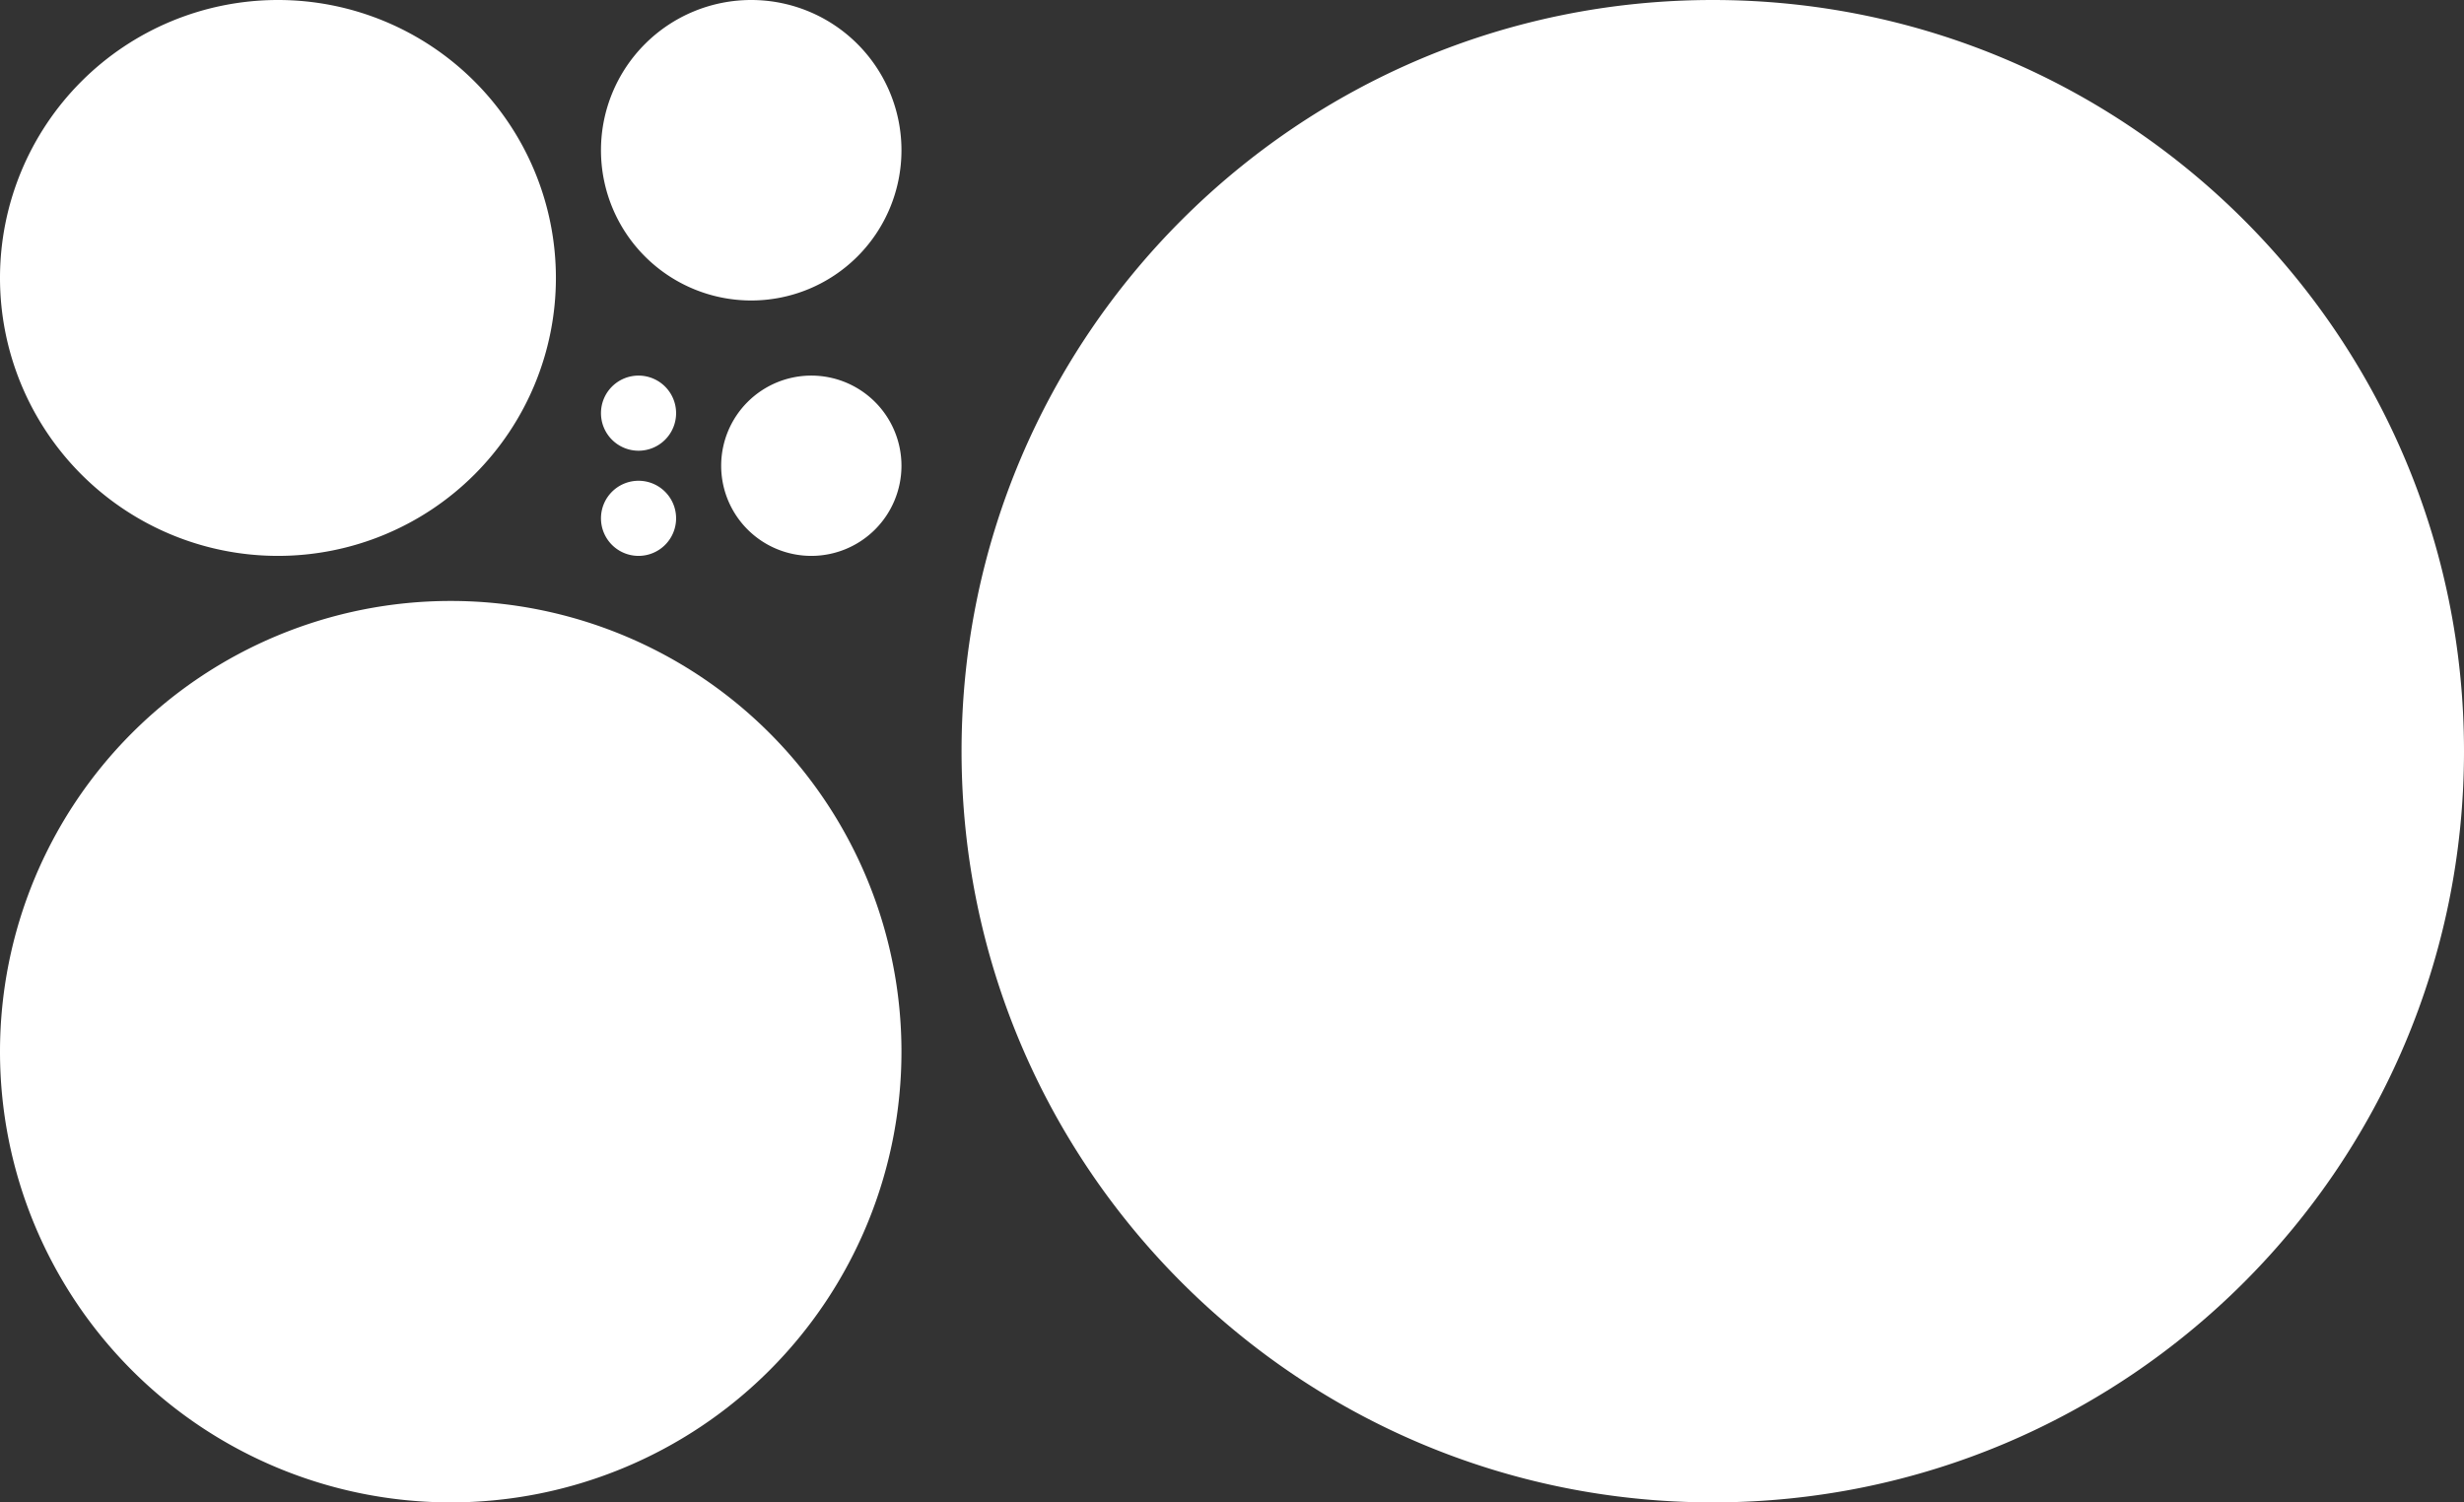 <svg xmlns="http://www.w3.org/2000/svg" viewBox="0 0 820 500">
  <rect x="0" y="0" width="820" height="500" fill="#333333" stroke="none"/>
  <title>Equreka</title>
  <path fill="white" d="M820,250c0,138.07-111.93,250-250,250S320,388.07,320,250,431.93,0,570,0,820,111.93,820,250ZM150,200A150,150,0,1,0,300,350,150,150,0,0,0,150,200ZM92.5,0A92.5,92.5,0,1,0,185,92.5,92.5,92.5,0,0,0,92.5,0ZM250,0a50,50,0,1,0,50,50A50,50,0,0,0,250,0Zm20,125a30,30,0,1,0,30,30A30,30,0,0,0,270,125Zm-57.5,0A12.5,12.5,0,1,0,225,137.5,12.5,12.5,0,0,0,212.5,125Zm0,35A12.5,12.5,0,1,0,225,172.5,12.5,12.5,0,0,0,212.5,160Z"/>
</svg>